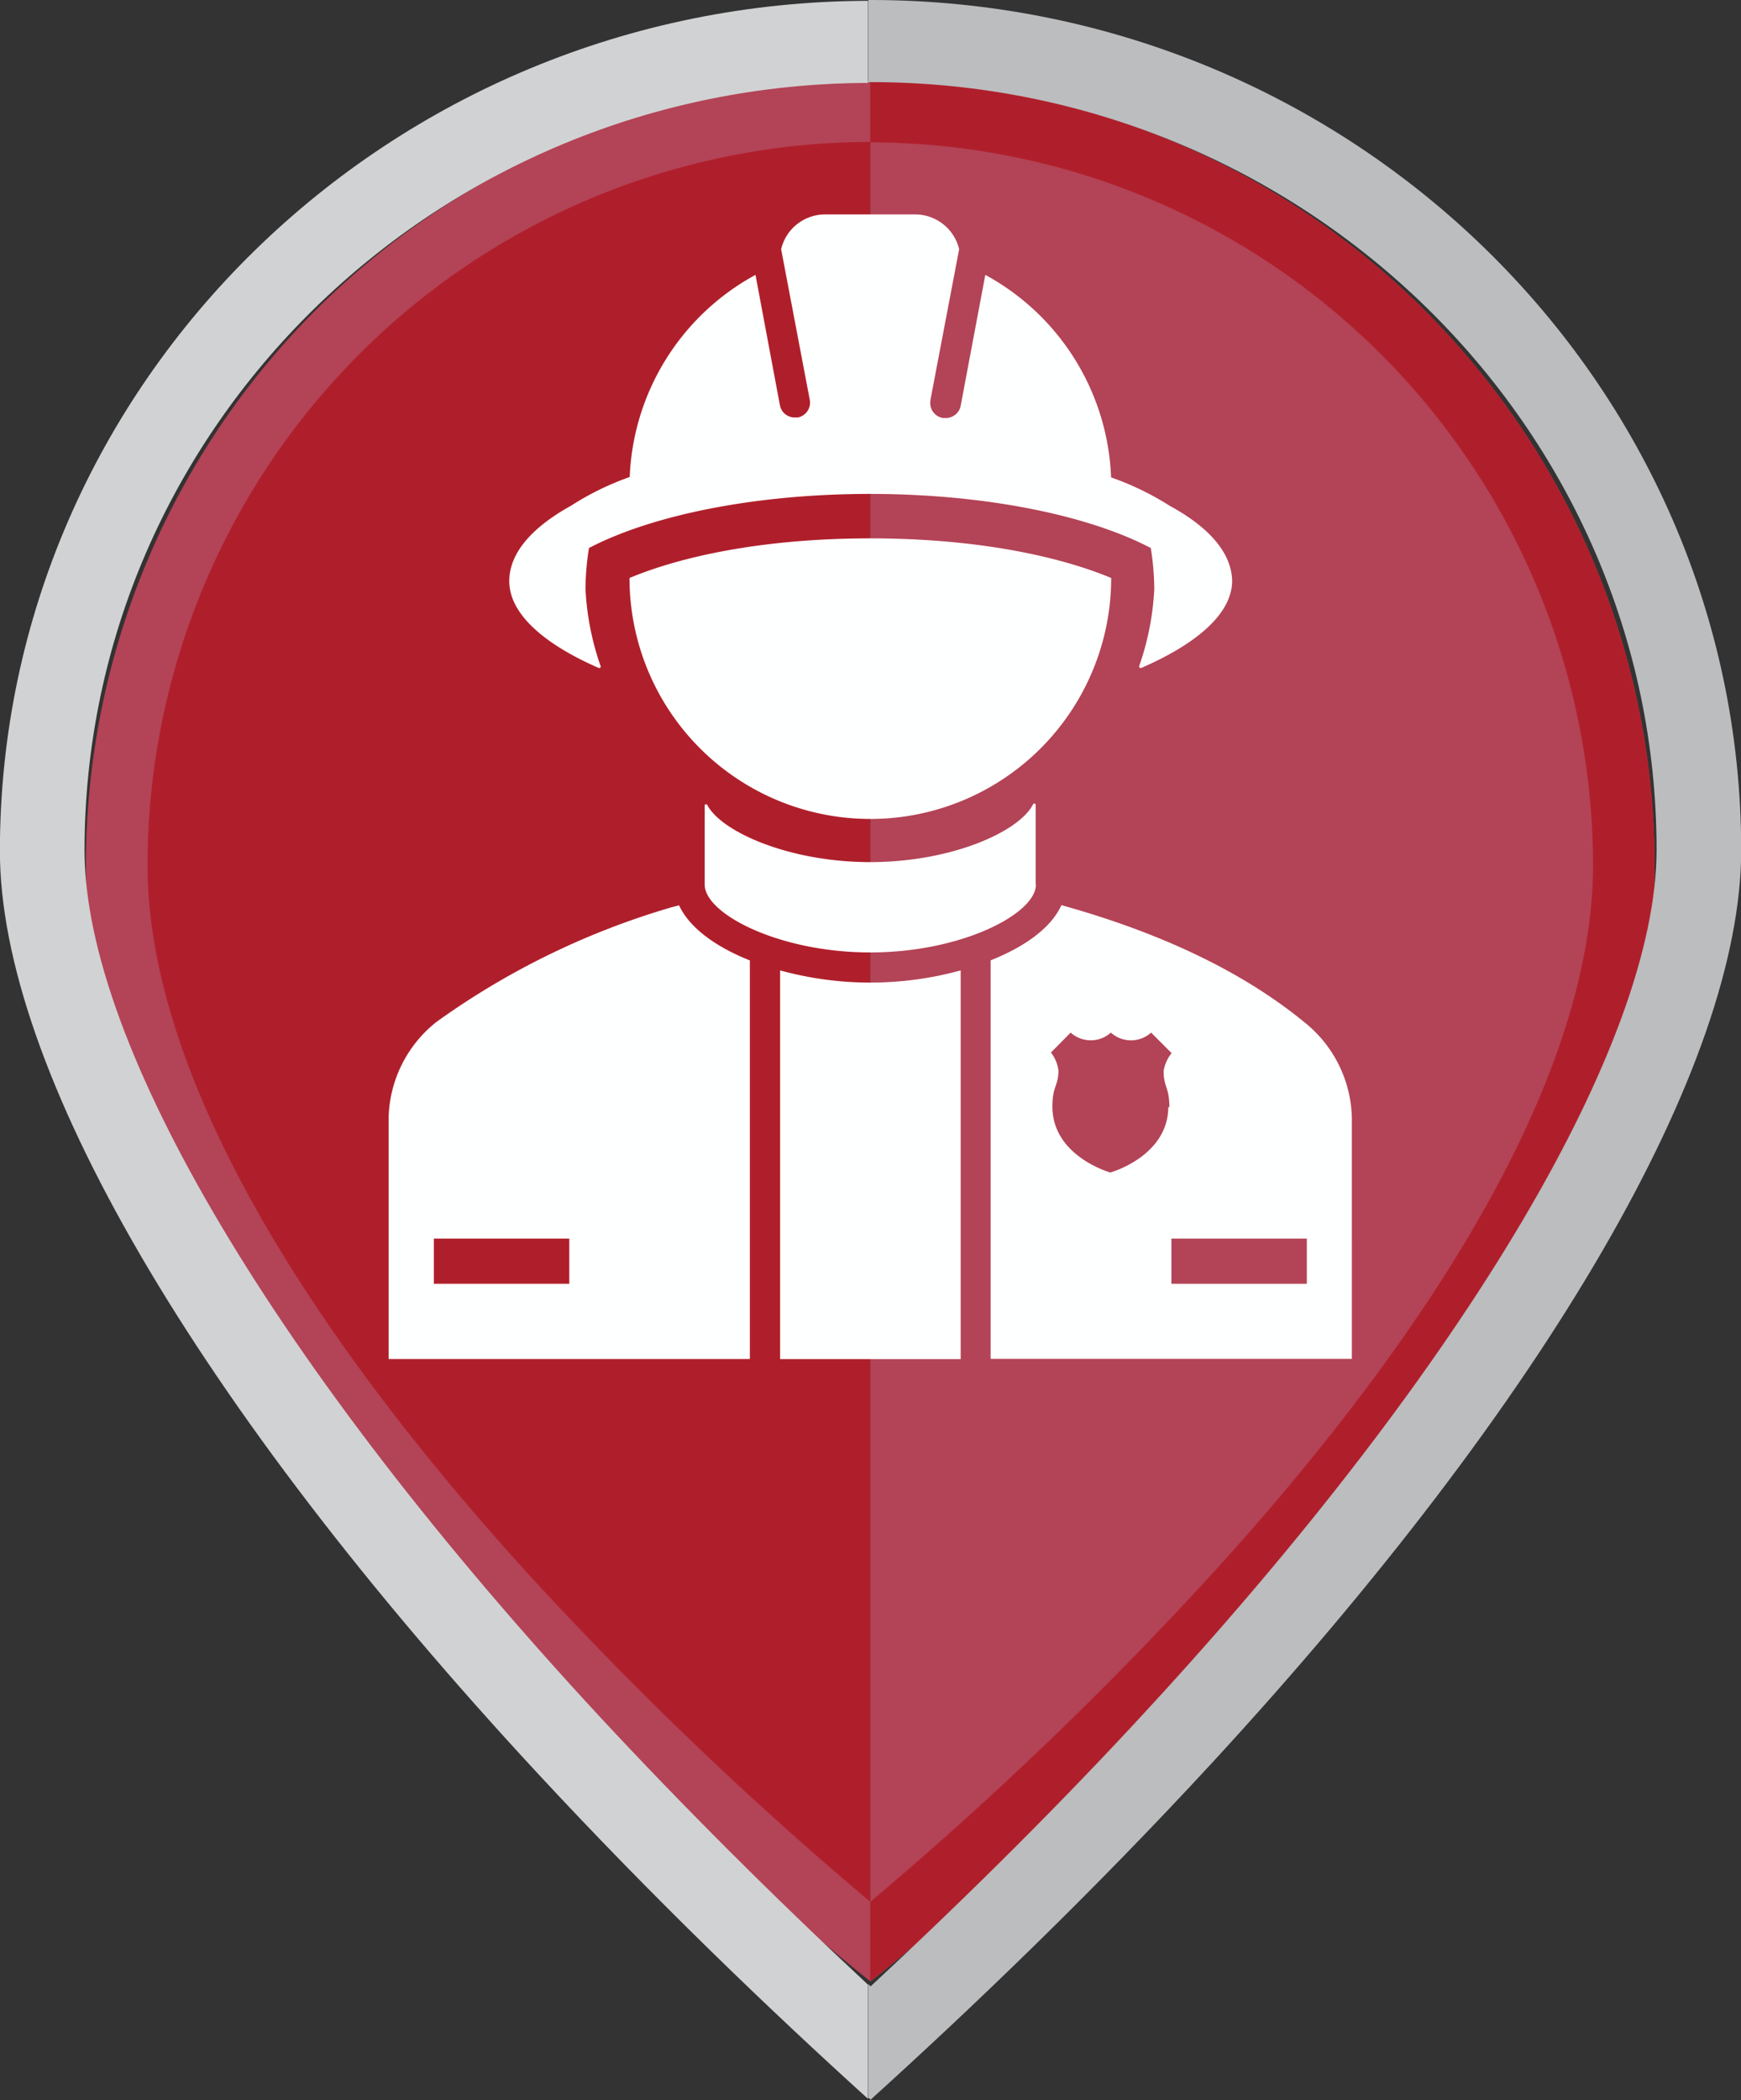 <svg xmlns="http://www.w3.org/2000/svg" viewBox="0 0 169.7 204.62"><rect x="0" y="0" width="169.7" height="204.62" fill="#333333" stroke="none"/><defs><style>.a{fill:#af1f2b;}.b{fill:#b34356;}.c{fill:none;}.d{fill:#bbbdbf;}.e{fill:#d1d2d3;}.f{fill:#feffff;}</style></defs><title>marker_dps_sel</title><path class="a" d="M258.74,116c0,48.55,76.45,108.74,76.45,108.74V39.59A76.45,76.45,0,0,0,258.74,116Z" transform="translate(-250.36 -31.72)"/><path class="b" d="M335.19,39.59V224.78S411.64,164.59,411.64,116A76.45,76.45,0,0,0,335.19,39.59Z" transform="translate(-250.36 -31.72)"/><path class="b" d="M301.3,184.46C277.38,158,264.74,134.35,264.74,116a70.53,70.53,0,0,1,70.45-70.45v-6A76.45,76.45,0,0,0,258.74,116c0,48.55,76.45,108.74,76.45,108.74V217A355.24,355.24,0,0,1,301.3,184.46Z" transform="translate(-250.36 -31.72)"/><path class="a" d="M335.19,39.59h0v6h0A70.53,70.53,0,0,1,405.64,116c0,18.31-12.64,42-36.56,68.42A355.25,355.25,0,0,1,335.19,217h0v7.76h0S411.64,164.59,411.64,116A76.45,76.45,0,0,0,335.19,39.59Z" transform="translate(-250.36 -31.72)"/><path class="c" d="M335.2,225.29c9.73-9,18.82-18.13,27.1-27.1,31-33.61,49.51-64.88,49.51-83.64,0-41.23-34.36-74.78-76.6-74.78H335V225.08Z" transform="translate(-250.36 -31.72)"/><path class="c" d="M258.6,114.55c0,18.93,18.78,50.5,50.25,84.43,8,8.68,16.82,17.43,26.13,26.1V39.77C292.84,39.89,258.6,73.39,258.6,114.55Z" transform="translate(-250.36 -31.72)"/><path class="d" d="M335.21,31.72H335v8h0.23c42.24,0,76.6,33.55,76.6,74.78,0,18.77-18.51,50-49.51,83.64-8.28,9-17.37,18.06-27.1,27.1l-0.22-.21v11.05l0.22,0.2c9.89-8.95,21.62-20.18,33.23-32.76,32.81-35.57,51.63-68,51.63-89C420.05,68.87,382,31.72,335.21,31.72Z" transform="translate(-250.36 -31.72)"/><path class="e" d="M308.85,199c-31.46-33.94-50.25-65.5-50.25-84.43,0-41.16,34.24-74.65,76.37-74.77v-8c-46.68.12-84.62,37.23-84.62,82.82,0,21.19,19.09,53.93,52.38,89.83,11.33,12.22,22.64,23.06,32.24,31.75V225.08C325.66,216.41,316.9,207.66,308.85,199Z" transform="translate(-250.36 -31.72)"/><path class="f" d="M335.19,84.17c-10.5,0-18.5,1.78-23.47,3.86a23.47,23.47,0,1,0,46.95,0C353.69,85.95,345.69,84.17,335.19,84.17Z" transform="translate(-250.36 -31.72)"/><path class="f" d="M364.38,81a27.66,27.66,0,0,0-5.72-2.77A23.47,23.47,0,0,0,346.4,58.5L344,71.25a1.46,1.46,0,0,1-1.47,1.19h-0.28a1.48,1.48,0,0,1-1.2-1.69,0.07,0.07,0,0,0,0-.05L343.85,56a4.41,4.41,0,0,0-4.25-3.39h-8.8A4.4,4.4,0,0,0,326.5,56l2.79,14.67a1.47,1.47,0,0,1-1.16,1.72h-0.28a1.46,1.46,0,0,1-1.47-1.19L324,58.5a23.47,23.47,0,0,0-12.26,19.69A27.71,27.71,0,0,0,306,81c-3.78,2.1-6,4.59-6,7.34,0,3.23,3.49,6.18,8.71,8.45a0.14,0.14,0,0,0,.19-0.07,0.1,0.1,0,0,0,0-.11,26.68,26.68,0,0,1-1.47-7.5,26,26,0,0,1,.34-4c6.07-3.18,16.14-5.27,27.38-5.27s21.3,2.08,27.38,5.27a26,26,0,0,1,.34,4,26.68,26.68,0,0,1-1.47,7.5,0.14,0.14,0,0,0,.09.18,0.16,0.16,0,0,0,.12,0c5.35-2.32,8.85-5.27,8.85-8.49C370.4,85.55,368.17,83.06,364.38,81Z" transform="translate(-250.36 -31.72)"/><path class="f" d="M323.45,125.29c-3.3-1.32-5.87-3.15-6.9-5.37l-0.73.19a75.5,75.5,0,0,0-22.89,11.15,12.25,12.25,0,0,0-4.69,9.39v23.47h35.21V125.29Zm-17.6,31.5h-13.2v-4.4h13.2v4.4Z" transform="translate(-250.36 -31.72)"/><path class="f" d="M326.39,164.13H344V126.26a33.2,33.2,0,0,1-17.6,0v37.86Z" transform="translate(-250.36 -31.72)"/><path class="f" d="M377.44,131.26c-6.46-5.28-14.67-8.8-22.89-11.15l-0.73-.21c-1,2.22-3.58,4.06-6.9,5.38v38.83h35.21V140.65A12.25,12.25,0,0,0,377.44,131.26Zm-13.2,8.26c0,4.86-5.65,6.43-5.65,6.43s-5.65-1.57-5.65-6.43c0-2,.59-2,0.59-3.51a3.64,3.64,0,0,0-.73-1.75l1.92-1.94a2.93,2.93,0,0,0,3.92,0,2.92,2.92,0,0,0,3.92,0l2,2a3.68,3.68,0,0,0-.78,1.75c0,1.56.56,1.56,0.56,3.51h-0.07Zm13.5,17.27h-13.2v-4.4h13.2v4.4Z" transform="translate(-250.36 -31.72)"/><path class="f" d="M351.33,117.91c0,2.83-7.22,6.6-16.14,6.6s-16.14-3.77-16.14-6.6v-7.75a0.14,0.14,0,0,1,.19-0.07,0.16,0.16,0,0,1,.07.07c1.38,2.61,8,5.55,15.87,5.55s14.49-2.93,15.87-5.62a0.14,0.14,0,0,1,.19-0.07,0.16,0.16,0,0,1,.07.07v7.82Z" transform="translate(-250.36 -31.72)"/></svg>